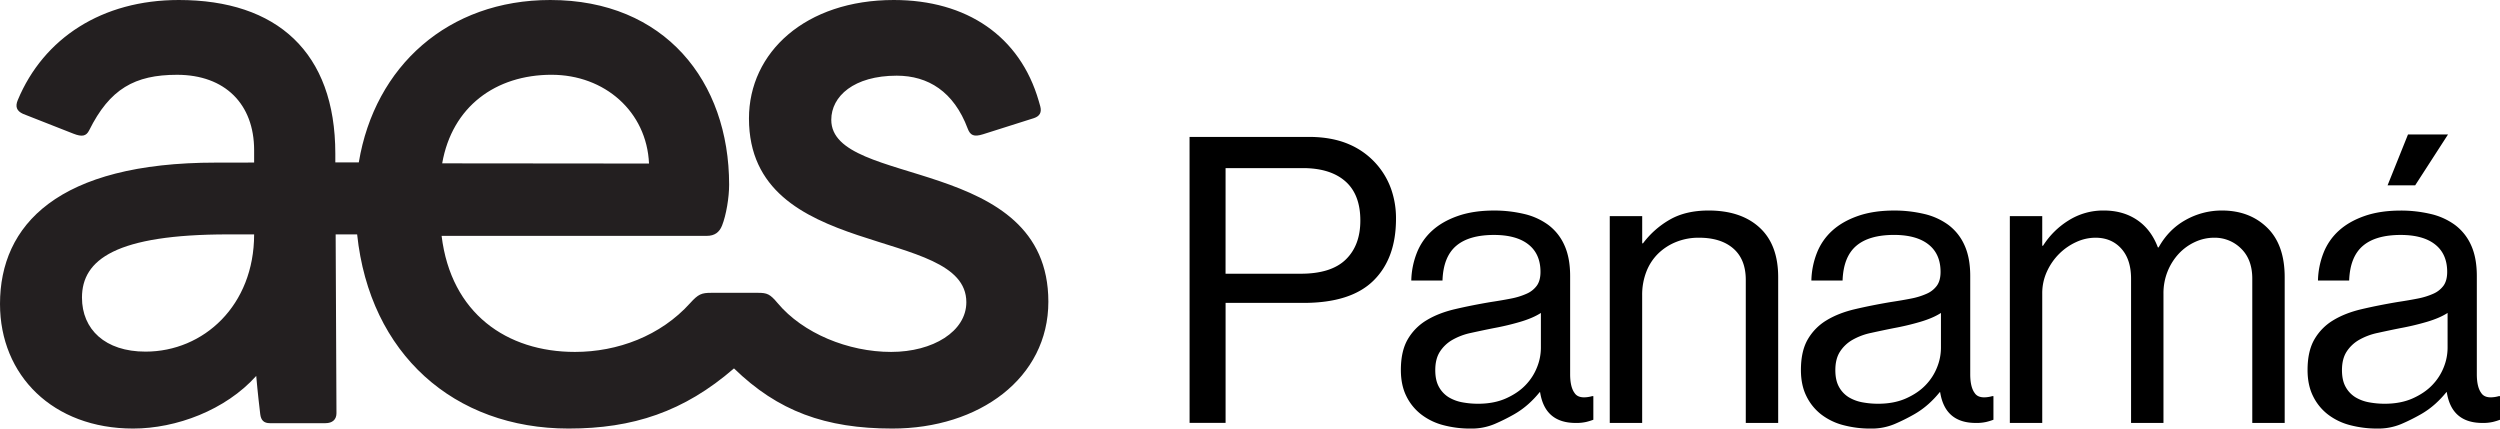 <svg xmlns="http://www.w3.org/2000/svg" viewBox="0 0 2916.82 500">
  <g data-name="Layer 2">
    <path fill="#231f20" d="M969.87 139.79c0-27.47 26.39-51.49 76.38-51.49 36.52 0 66.59 18.48 82.78 61.7 3 8 7.24 10 17.9 6.65 24.27-7.62 59.47-18.85 59.47-18.85 6.76-2.28 9.15-6.75 7.32-13.71-.45-1.71-1.79-6.28-1.79-6.28C1190.11 42.32 1128 0 1042.83 0c-103 0-169 61-169 138.23 0 167.5 253.62 124 253.62 214.37 0 34.06-38.86 58-87.75 58-50 0-102.89-21.65-132.47-57-8.79-10.5-12.18-11.95-22.84-11.95h-54.52c-11.3 0-15.13 1.45-24.6 11.95-34.57 38.36-84.76 57-134.52 57-79.41 0-144.51-44.87-155.52-135.4h309.32c9.25 0 14.78-4.22 17.87-12 4.87-12.22 8.27-32.77 8.27-47.69C850.69 94.78 775.5 0 642 0 523 0 437.29 77.05 418.62 189.47h-27.39v-10.32C391.19 60.83 323 0 208.63 0 119.05 0 50.89 44.47 20.76 116.72c-3.16 7.56-1.51 12.64 6.07 16.12L85.74 156c9.87 3.86 14.84 3 18.3-3.95 24-48.32 53.1-64.78 102.55-64.78 56 0 89.91 34.27 89.91 87.94v14.45l-44.44.06C67.39 189.69 0 262.55 0 354.63 0 438.06 61.84 500 155.28 500c50.3 0 107.84-21.47 143.67-61.39 1.59 18.69 4 39.06 4.68 44.64.86 7.07 4.22 10.48 11.3 10.48h64.77c8.12 0 12.86-4.2 12.86-11.62l-.95-208.64h25.07C431.35 412.9 529.62 500 663.43 500c74.85 0 134.41-19.49 192.94-70.18C907.59 479.67 962.92 500 1041.15 500c101.31 0 182-58.84 182-148-.02-171.78-253.28-132.33-253.28-212.21zm-800.1 270.46c-47.2 0-74.13-26-74.13-63.05 0-44.4 39.73-73.73 170.66-73.73h30.2c0 82.85-58.85 136.78-126.73 136.78zm473.8-323c61.83 0 110.95 42.86 113.66 103.56l-241.32-.23c11.56-66.08 62.27-103.34 127.66-103.34z"/>
    <path d="M1387.88 159.73H1527q26.61 0 46.44 8.4a89.24 89.24 0 0149.48 52 102.79 102.79 0 015.83 35.24q0 46.22-26.37 72.12t-81.45 25.91h-91v140h-42zm42 159.63h87.75q35.47 0 52.51-16.57t17-45.51q0-30.34-17.5-45.74T1520 196.13h-90.09zm408.53 174.1q-36 0-41.54-35.94h-.48a119 119 0 01-13.06 13.78 98.06 98.06 0 01-17.27 12.36 224.77 224.77 0 01-22.17 11 69.1 69.1 0 01-27.78 5.37 123 123 0 01-32.2-4A72.1 72.1 0 011658 483.4a60.45 60.45 0 01-17.27-21.4q-6.3-12.79-6.3-30.37 0-21.84 7.94-35.6a62.22 62.22 0 0121.93-22.31q14-8.52 33.37-13.05t41.78-8.31q12.6-1.89 23.34-4a82.5 82.5 0 0018.44-5.7 29.09 29.09 0 0011.9-9.48q4.2-5.94 4.2-15.9 0-20.88-14-32t-40.14-11.16q-29.42 0-44.35 12.84T1683 327.3h-36.41a93.26 93.26 0 016.54-32.44 68.75 68.75 0 0118-25.91q11.91-10.74 29.87-17t41.78-6.31a150.4 150.4 0 0135.47 4 77.34 77.34 0 0128.24 12.81 59.92 59.92 0 0118.67 23.51q6.76 14.7 6.77 36.11v114.5q0 14.93 5.13 21.9c2.18 3.41 5.91 5.13 11.21 5.13a35.92 35.92 0 009.33-1.41h1.4v27.54a74.69 74.69 0 01-8.4 2.57 51.47 51.47 0 01-12.19 1.16zm-113.89-22.4q18.66 0 32.67-6.3t22.87-15.64a63.09 63.09 0 0013.3-20.77 61.06 61.06 0 004.44-22.17v-41.07q-9.35 6.06-24.51 10.5a300.53 300.53 0 01-30.57 7.23q-14 2.81-26.61 5.6a74.28 74.28 0 00-21.7 8.17 42.32 42.32 0 00-14.47 13.77q-5.37 8.4-5.37 21.47 0 12.13 4.44 19.84a32.42 32.42 0 0011.43 11.91 47.13 47.13 0 0015.87 5.82 99.24 99.24 0 0018.21 1.64zM1916 283.89h.94a102.92 102.92 0 0131.5-27.77q18.43-10.51 45-10.51 37.8 0 59.51 19.92t21.7 57.85v170.08h-37.8V326.57q0-23.9-14.47-36.56t-40.15-12.66a69.9 69.9 0 00-26.6 4.93 64.07 64.07 0 00-21 13.59 59.8 59.8 0 00-13.77 21.1 74.07 74.07 0 00-4.9 27.42v149.07h-37.81V252.14H1916zm389.17 209.57q-35.94 0-41.54-35.94h-.47a119 119 0 01-13.06 13.78 98.44 98.44 0 01-17.27 12.36 223.9 223.9 0 01-22.18 11 69.06 69.06 0 01-27.77 5.37 123.18 123.18 0 01-32.21-4 72.05 72.05 0 01-25.9-12.56A60.45 60.45 0 012107.5 462q-6.32-12.79-6.31-30.37 0-21.84 7.94-35.6a62.33 62.33 0 0121.94-22.31q14-8.52 33.37-13.05t41.78-8.31q12.6-1.89 23.34-4a82.66 82.66 0 0018.44-5.7 29.09 29.09 0 0011.9-9.48q4.2-5.94 4.2-15.9 0-20.88-14-32t-40.1-11.2q-29.4 0-44.34 12.84t-15.87 40.38h-36.41a93.26 93.26 0 016.54-32.44 68.83 68.83 0 0118-25.91q11.91-10.74 29.88-17t41.78-6.31a150.4 150.4 0 0135.47 4 77.34 77.34 0 0128.24 12.81 60 60 0 0118.67 23.51q6.77 14.7 6.77 36.11v114.5q0 14.93 5.13 21.9c2.18 3.41 5.91 5.13 11.21 5.13a36 36 0 009.33-1.41h1.4v27.54a74.69 74.69 0 01-8.4 2.57 51.56 51.56 0 01-12.23 1.16zm-113.89-22.4q18.66 0 32.68-6.3t22.87-15.64a63.25 63.25 0 0013.3-20.77 61.25 61.25 0 004.43-22.17v-41.07q-9.33 6.06-24.5 10.5a300.53 300.53 0 01-30.57 7.23q-14 2.81-26.61 5.6a74.35 74.35 0 00-21.71 8.17 42.29 42.29 0 00-14.46 13.77q-5.37 8.4-5.37 21.47 0 12.13 4.43 19.84a32.44 32.44 0 0011.44 11.91 47.13 47.13 0 0015.87 5.82 99.21 99.21 0 0018.2 1.64zm153.65-218.92h37.81v34.54h.94a93.83 93.83 0 0129.64-29.4 75.7 75.7 0 0141.3-11.67q22.41 0 38.75 11t24.27 32h.93q11.67-21 31.51-32a86 86 0 0142.25-11q32.21 0 52.74 19.92t20.54 57.85v170.08h-37.81V325.17q0-22.5-13.07-35.16a43.39 43.39 0 00-31.28-12.66 53 53 0 00-22.4 4.93 60.26 60.26 0 00-18.91 13.59 66.74 66.74 0 00-13.06 20.62 68 68 0 00-4.9 26v150.97h-37.81V325.17q0-22.5-11.44-35.16t-30.1-12.66a53.49 53.49 0 00-22.17 4.93 68 68 0 00-19.85 13.59 70.18 70.18 0 00-14.46 20.62 60.54 60.54 0 00-5.61 26v150.97h-37.81zm551.35 241.32q-36 0-41.54-35.94h-.47a119.16 119.16 0 01-13.07 13.78 97.69 97.69 0 01-17.27 12.36 223.67 223.67 0 01-22.17 11A69.09 69.09 0 012774 500a123.07 123.07 0 01-32.21-4 72 72 0 01-25.9-12.56 60.34 60.34 0 01-17.28-21.44q-6.32-12.79-6.31-30.37 0-21.84 7.94-35.6a62.3 62.3 0 0121.93-22.31q14-8.52 33.38-13.05t41.78-8.31q12.59-1.89 23.33-4a82.33 82.33 0 0018.44-5.7 29.18 29.18 0 0011.91-9.48q4.18-5.94 4.19-15.9 0-20.88-14-32t-40.14-11.16q-29.42 0-44.34 12.84t-15.88 40.38h-36.4a93.25 93.25 0 016.53-32.44 68.86 68.86 0 0118-25.91q11.91-10.74 29.88-17t41.77-6.31a150.49 150.49 0 0135.48 4 77.49 77.49 0 0128.24 12.81 60 60 0 0118.66 23.4q6.77 14.7 6.78 36.11v114.57q0 14.93 5.13 21.9c2.17 3.41 5.91 5.13 11.2 5.13a36.05 36.05 0 009.34-1.41h1.4v27.54a75.54 75.54 0 01-8.41 2.57 51.47 51.47 0 01-12.16 1.16zm-113.89-22.4q18.66 0 32.67-6.3t22.87-15.64a63.12 63.12 0 0013.31-20.77 61.25 61.25 0 004.43-22.17v-41.07q-9.35 6.06-24.51 10.5a299.9 299.9 0 01-30.57 7.23q-14 2.81-26.6 5.6a74.35 74.35 0 00-21.71 8.17 42.41 42.41 0 00-14.47 13.77q-5.37 8.4-5.37 21.47 0 12.13 4.44 19.84a32.36 32.36 0 0011.44 11.91 47.08 47.08 0 0015.86 5.82 99.32 99.32 0 0018.21 1.64zm27.07-314.14h46.68l-38.28 59.29h-32.21z"/>
  </g>
</svg>
